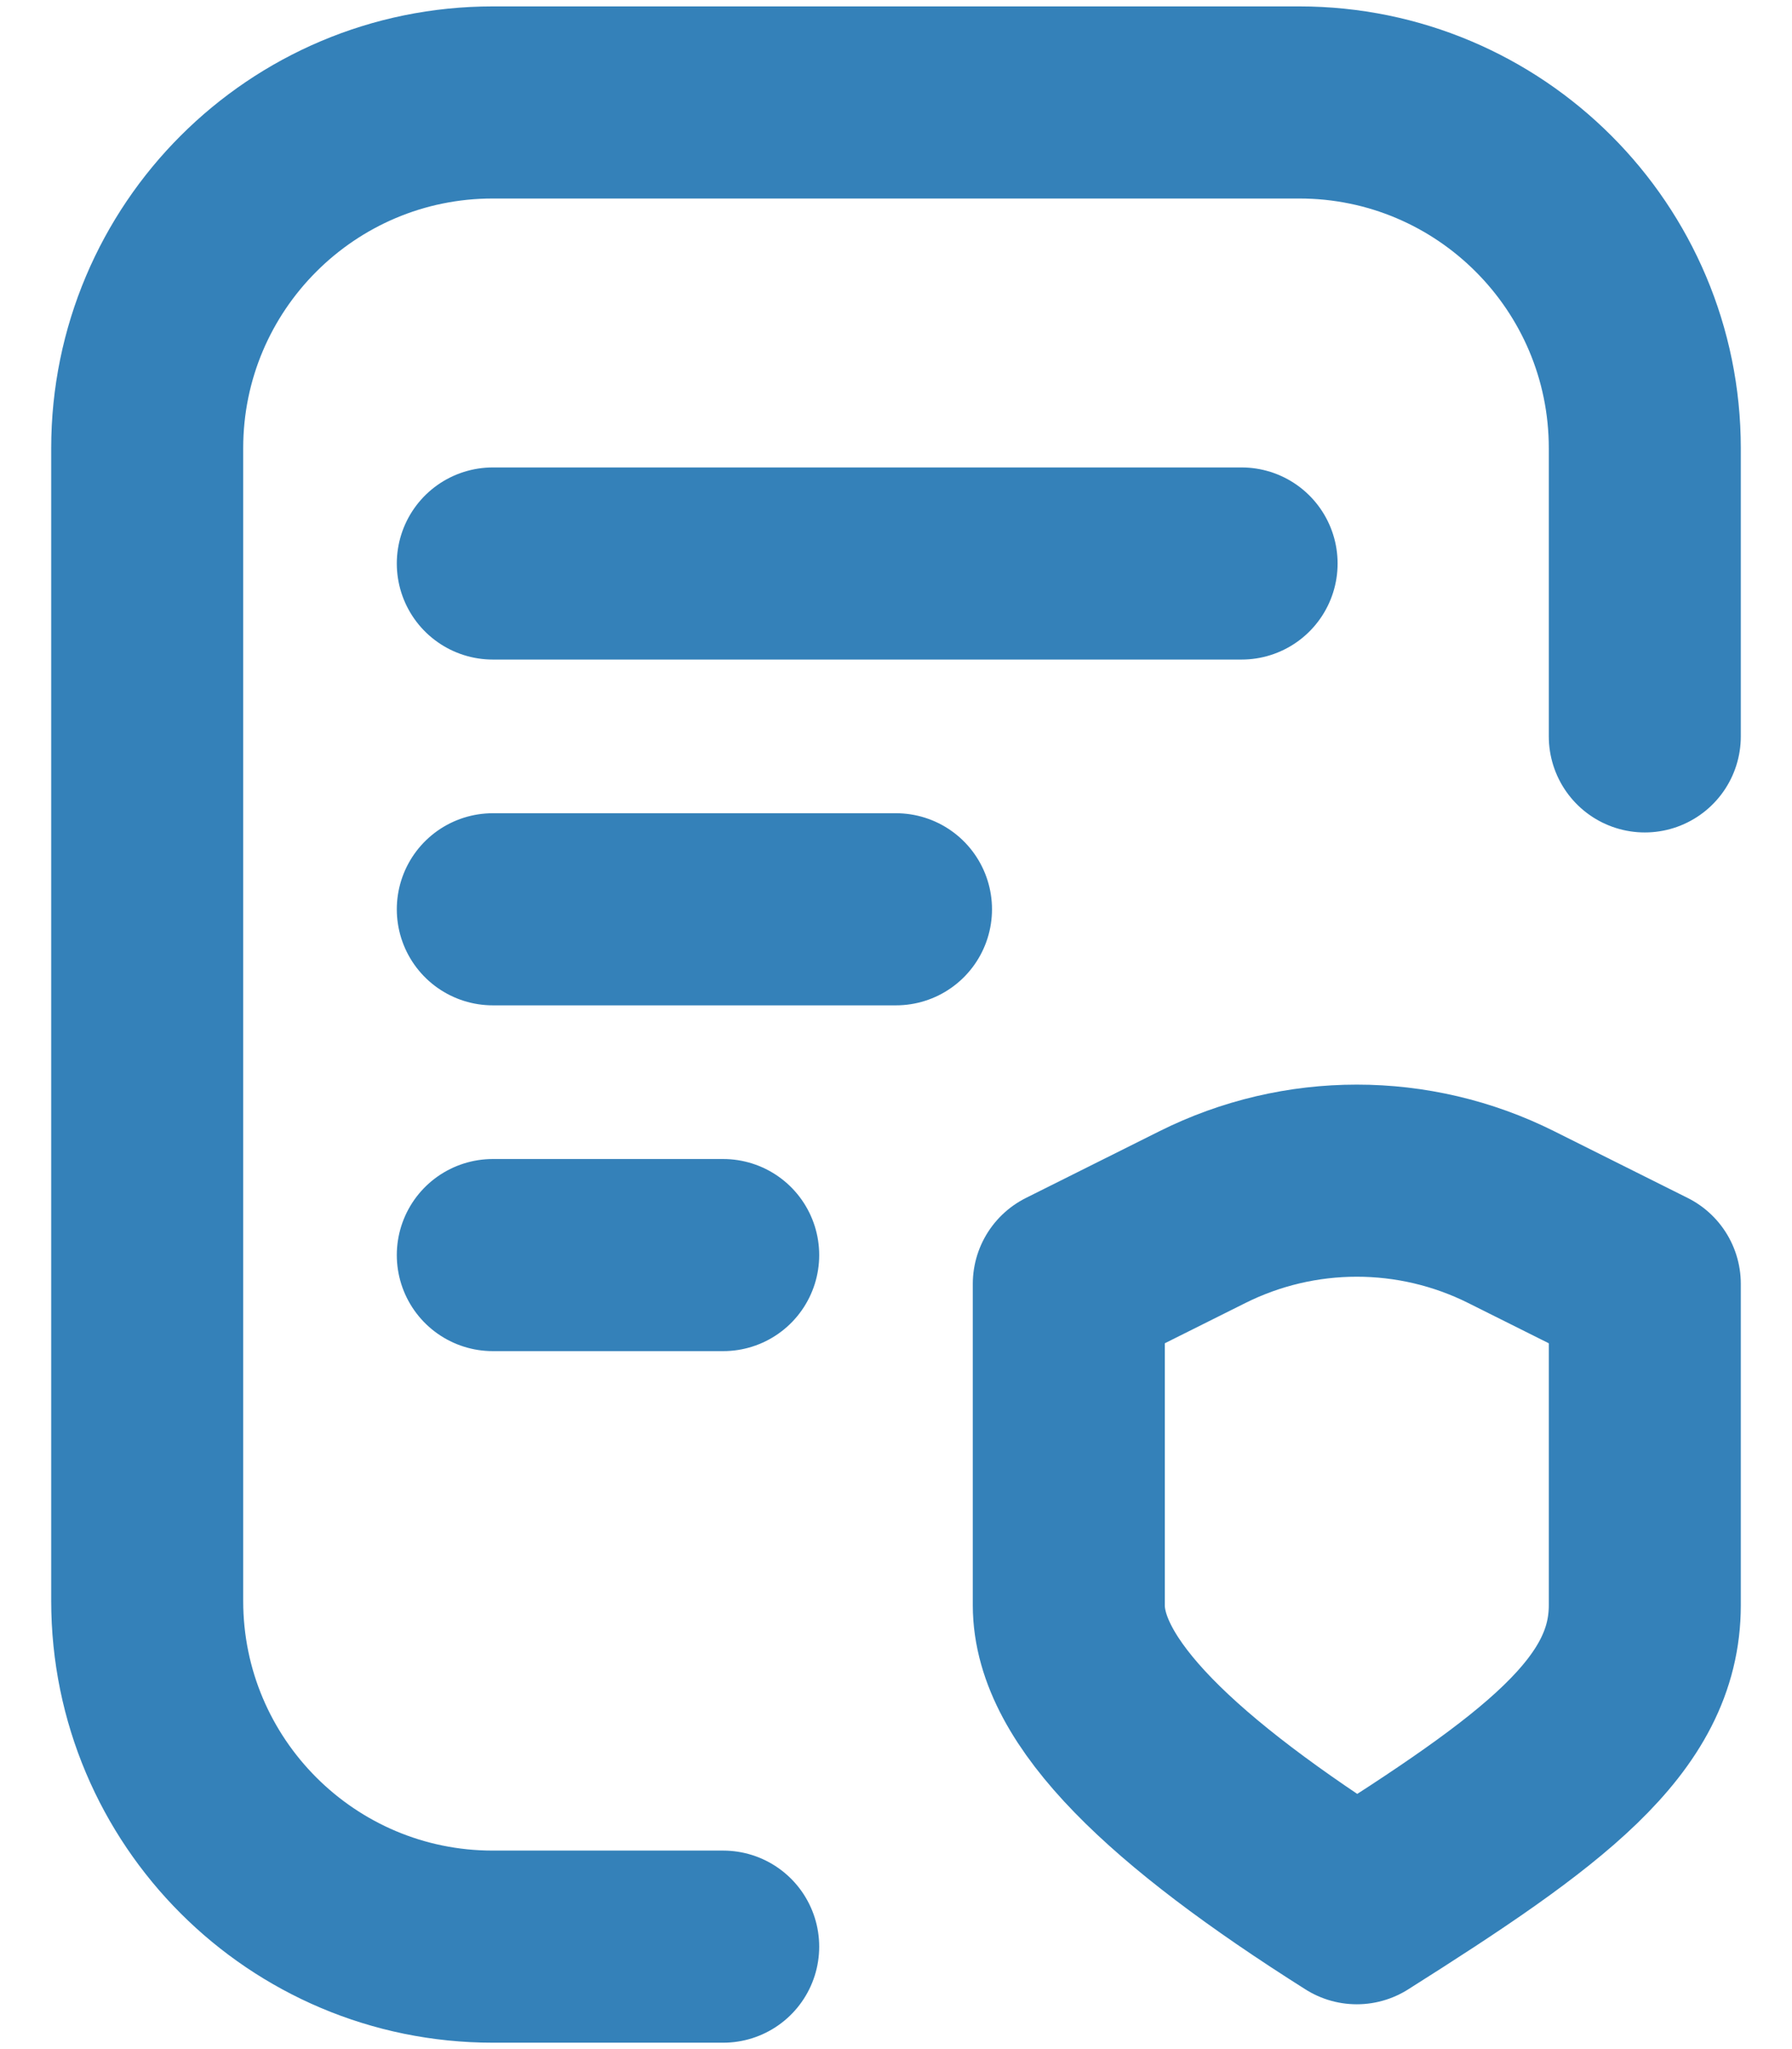 <svg width="14" height="16" viewBox="0 0 14 16" fill="none" xmlns="http://www.w3.org/2000/svg">
<path d="M5.65 15.2H3.85C2.359 15.2 1.15 13.991 1.15 12.5V3.5C1.15 2.009 2.359 0.8 3.85 0.8H10.15C11.641 0.8 12.85 2.009 12.85 3.5V5.75M9.7 4.4H3.85M7 7.1H3.85M5.65 9.8H3.85M8.35 10.025L9.393 9.504C10.153 9.124 11.047 9.124 11.807 9.504L12.85 10.025C12.85 10.025 12.85 11.668 12.85 12.534C12.85 13.4 12.049 13.985 10.6 14.9C9.151 13.985 8.35 13.213 8.35 12.534V10.025Z" stroke="#3481B9" stroke-width="1.5" stroke-linecap="round" stroke-linejoin="round"/>
</svg>
